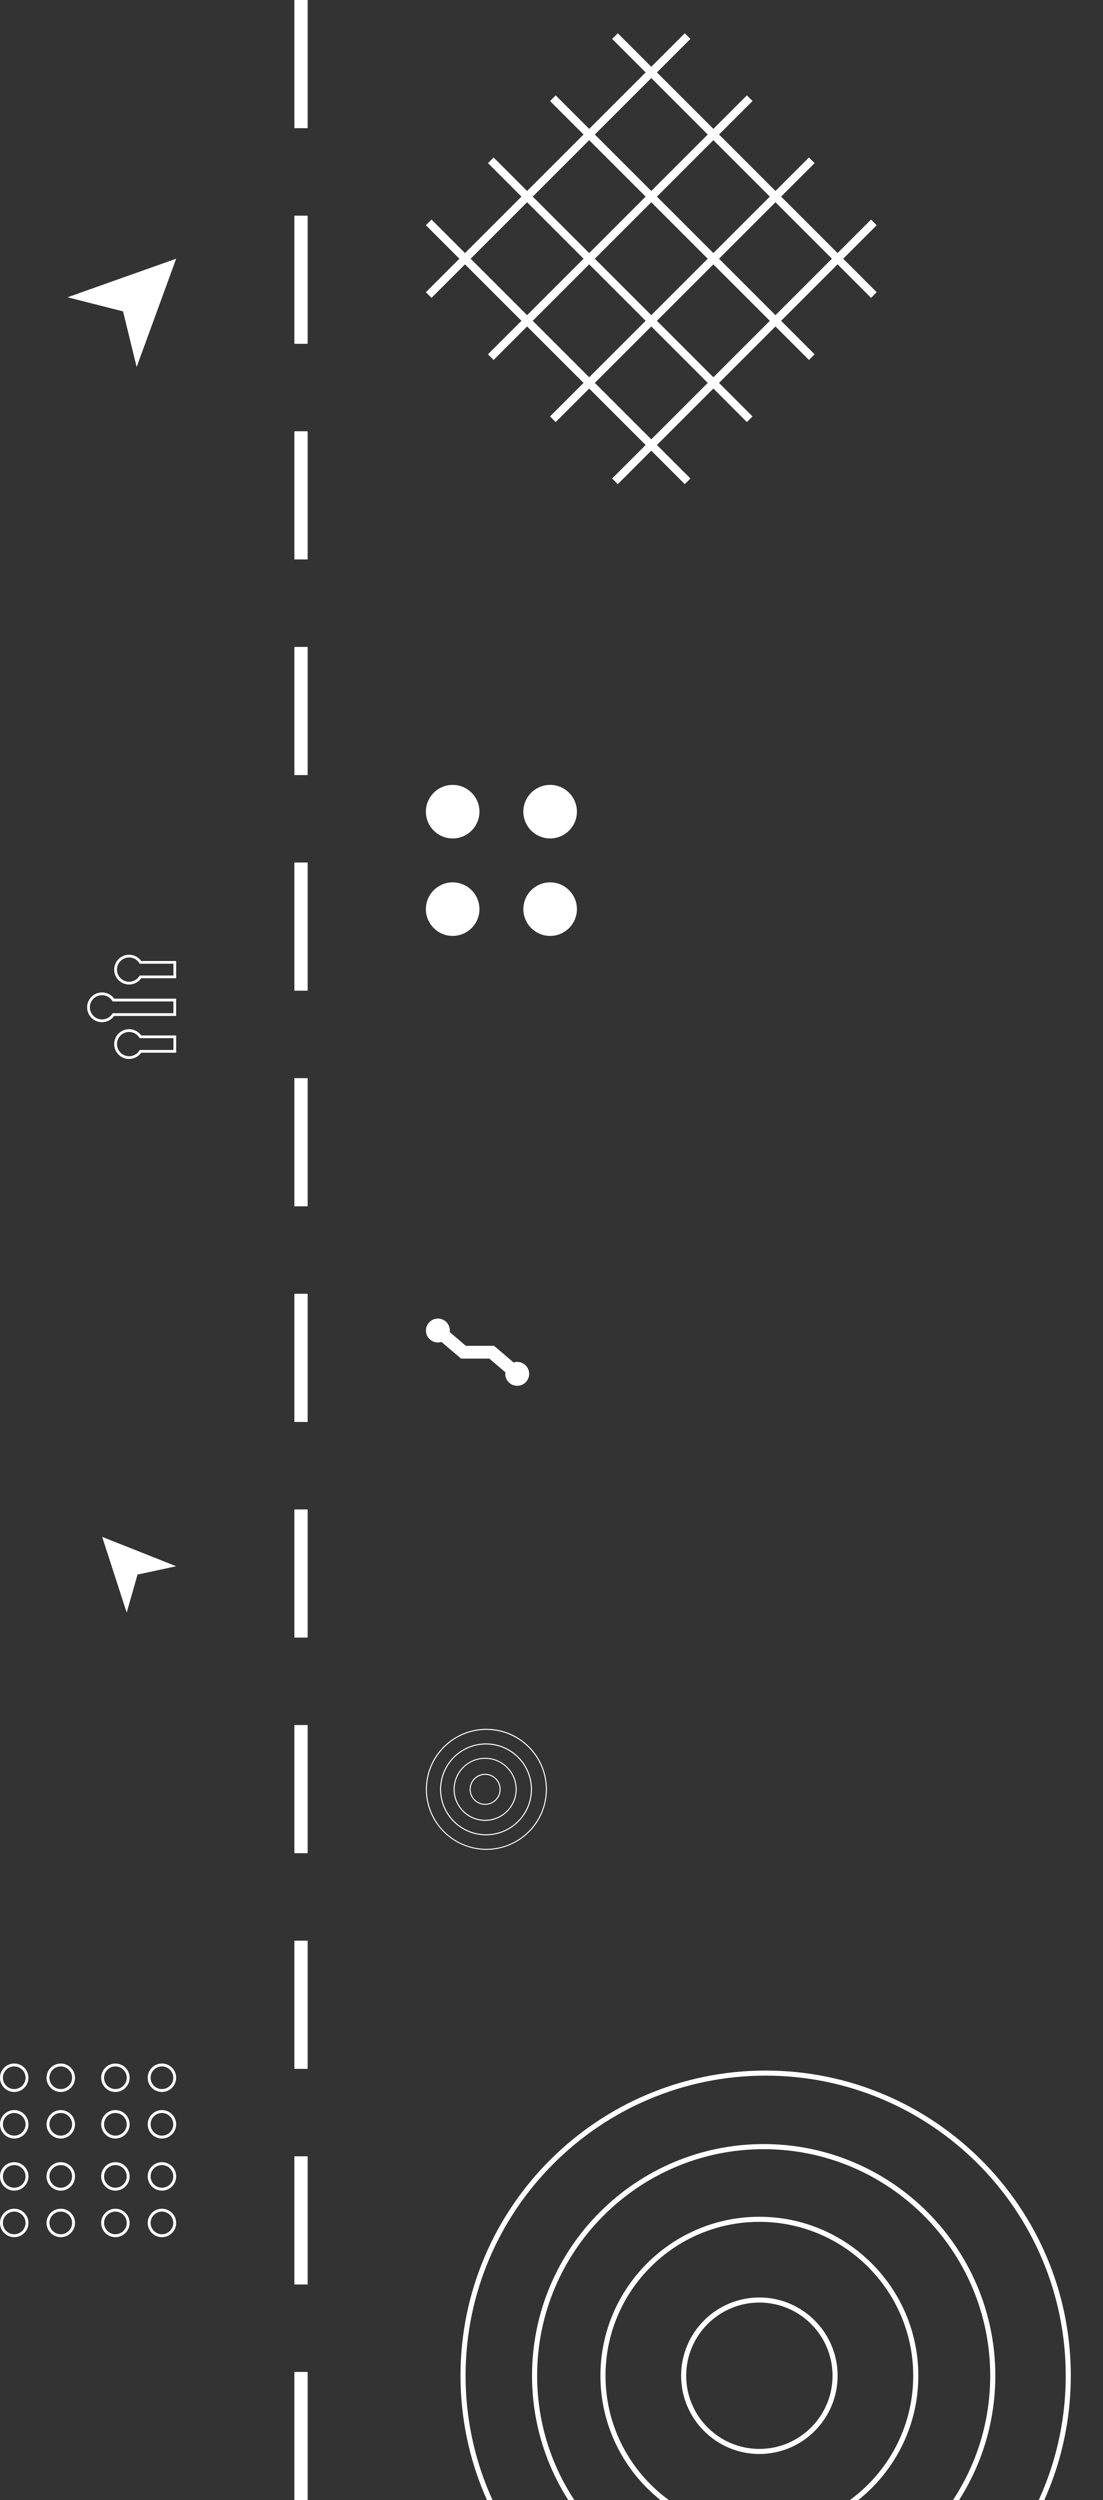 <?xml version="1.0" encoding="UTF-8"?>
<svg id="b" data-name="Слой 2" xmlns="http://www.w3.org/2000/svg" width="406.97" height="922.41" xmlns:xlink="http://www.w3.org/1999/xlink" viewBox="0 0 406.97 922.41">
  <rect x="0" y="0" width="406.97" height="922.41" fill="#333333" stroke="none"/>
  <defs>
    <clipPath id="d">
      <rect x="157.14" y="756.76" width="249.83" height="165.63" style="fill: none;"/>
    </clipPath>
  </defs>
  <g id="c" data-name="Слой 1">
    <g>
      <g>
        <rect x="108.62" y="318.22" width="4.89" height="47.29" style="fill: #fff;"/>
        <rect x="108.62" y="397.78" width="4.89" height="47.29" style="fill: #fff;"/>
        <rect x="108.62" y="477.33" width="4.89" height="47.29" style="fill: #fff;"/>
        <rect x="108.62" y="556.89" width="4.89" height="47.29" style="fill: #fff;"/>
        <rect x="108.62" y="636.44" width="4.89" height="47.29" style="fill: #fff;"/>
        <rect x="108.62" y="716" width="4.89" height="47.29" style="fill: #fff;"/>
        <rect x="108.62" y="875.11" width="4.89" height="47.29" style="fill: #fff;"/>
        <rect x="108.62" y="795.56" width="4.89" height="47.29" style="fill: #fff;"/>
        <rect x="108.62" width="4.89" height="47.29" style="fill: #fff;"/>
        <rect x="108.62" y="79.56" width="4.89" height="47.29" style="fill: #fff;"/>
        <rect x="108.62" y="159.11" width="4.89" height="47.29" style="fill: #fff;"/>
        <rect x="108.62" y="238.67" width="4.89" height="47.29" style="fill: #fff;"/>
      </g>
      <g>
        <g>
          <circle cx="167.02" cy="299.46" r="9.88" style="fill: #fff;"/>
          <circle cx="202.98" cy="299.46" r="9.88" style="fill: #fff;"/>
        </g>
        <g>
          <path d="m176.9,335.42c0,5.46-4.42,9.88-9.88,9.88-5.46,0-9.88-4.42-9.88-9.88s4.42-9.88,9.88-9.88,9.88,4.42,9.88,9.88Z" style="fill: #fff;"/>
          <path d="m212.86,335.42c0,5.46-4.42,9.88-9.88,9.88-5.46,0-9.88-4.42-9.88-9.88s4.42-9.88,9.88-9.88,9.88,4.42,9.88,9.88Z" style="fill: #fff;"/>
        </g>
      </g>
      <path d="m321.39,109.89l2.08-2.08-12.36-12.36,12.36-12.36-2.08-2.08-12.36,12.36-20.83-20.83,12.36-12.36-2.08-2.08-12.36,12.36-20.83-20.83,12.36-12.36-2.08-2.08-12.36,12.36-20.83-20.83,12.36-12.36-2.08-2.08-12.36,12.36-12.36-12.36-2.08,2.08,12.36,12.36-20.83,20.83-12.36-12.36-2.08,2.08,12.36,12.36-20.83,20.83-12.36-12.36-2.08,2.08,12.36,12.36-20.83,20.83-12.36-12.36-2.08,2.08,12.36,12.36-12.36,12.36,2.08,2.08,12.36-12.36,20.83,20.83-12.36,12.36,2.08,2.08,12.36-12.36,20.83,20.83-12.36,12.36,2.08,2.08,12.36-12.36,20.83,20.83-12.36,12.36,2.08,2.08,12.36-12.36,12.36,12.36,2.08-2.08-12.36-12.36,20.83-20.83,12.36,12.36,2.08-2.08-12.36-12.36,20.83-20.83,12.36,12.36,2.08-2.08-12.36-12.36,20.83-20.83,12.36,12.36Zm-37.35-37.35l-20.83,20.83-20.83-20.83,20.83-20.83,20.83,20.83Zm-22.91,22.91l-20.83,20.83-20.83-20.83,20.83-20.83,20.83,20.83Zm-20.83-66.65l20.83,20.83-20.83,20.83-20.83-20.83,20.83-20.83Zm-22.91,22.91l20.83,20.83-20.83,20.83-20.83-20.83,20.83-20.83Zm-43.74,43.74l20.83-20.83,20.83,20.83-20.83,20.83-20.83-20.83Zm22.91,22.91l20.83-20.83,20.83,20.83-20.83,20.83-20.83-20.83Zm43.74,43.74l-20.83-20.83,20.83-20.83,20.83,20.83-20.83,20.83Zm22.91-22.91l-20.83-20.83,20.83-20.83,20.83,20.83-20.83,20.83Zm22.91-22.91l-20.83-20.83,20.83-20.83,20.83,20.83-20.83,20.83Z" style="fill: #fff;"/>
      <polygon points="45.4 114.88 24.93 109.68 44.96 102.56 65 95.45 57.71 115.42 50.42 135.4 45.4 114.88" style="fill: #fff;"/>
      <g>
        <g>
          <g>
            <path d="m5.25,771.82c-2.9,0-5.25-2.36-5.25-5.25s2.36-5.25,5.25-5.25,5.25,2.36,5.25,5.25-2.36,5.25-5.25,5.25Zm0-9.43c-2.31,0-4.18,1.88-4.18,4.18s1.88,4.18,4.18,4.18,4.18-1.88,4.18-4.18-1.88-4.18-4.18-4.18Z" style="fill: #fff;"/>
            <path d="m22.42,771.82c-2.9,0-5.25-2.36-5.25-5.25s2.36-5.25,5.25-5.25,5.25,2.36,5.25,5.25-2.36,5.25-5.25,5.25Zm0-9.43c-2.31,0-4.18,1.88-4.18,4.18s1.88,4.18,4.18,4.18,4.18-1.88,4.18-4.18-1.88-4.18-4.18-4.18Z" style="fill: #fff;"/>
          </g>
          <g>
            <path d="m5.25,789c-2.9,0-5.25-2.36-5.25-5.25s2.36-5.25,5.25-5.25,5.25,2.36,5.25,5.25-2.36,5.25-5.25,5.25Zm0-9.43c-2.31,0-4.18,1.88-4.18,4.18s1.88,4.18,4.18,4.18,4.18-1.88,4.18-4.18-1.88-4.18-4.18-4.18Z" style="fill: #fff;"/>
            <path d="m22.42,789c-2.9,0-5.25-2.36-5.25-5.25s2.36-5.25,5.25-5.25,5.25,2.36,5.25,5.25-2.36,5.25-5.25,5.25Zm0-9.43c-2.31,0-4.18,1.88-4.18,4.18s1.88,4.18,4.18,4.18,4.18-1.88,4.18-4.18-1.88-4.18-4.18-4.18Z" style="fill: #fff;"/>
          </g>
        </g>
        <g>
          <g>
            <path d="m42.58,771.82c-2.9,0-5.25-2.36-5.25-5.25s2.36-5.25,5.25-5.25,5.25,2.36,5.25,5.25-2.36,5.25-5.25,5.25Zm0-9.43c-2.31,0-4.18,1.88-4.18,4.18s1.88,4.18,4.18,4.18,4.18-1.88,4.18-4.18-1.88-4.18-4.18-4.18Z" style="fill: #fff;"/>
            <path d="m59.75,771.82c-2.9,0-5.25-2.36-5.25-5.25s2.36-5.25,5.25-5.25,5.25,2.36,5.25,5.25-2.36,5.25-5.25,5.25Zm0-9.43c-2.31,0-4.18,1.88-4.18,4.18,0,2.31,1.88,4.18,4.18,4.18s4.18-1.88,4.18-4.18-1.88-4.18-4.18-4.18Z" style="fill: #fff;"/>
          </g>
          <g>
            <path d="m42.58,789c-2.9,0-5.25-2.36-5.25-5.25s2.36-5.25,5.25-5.25,5.25,2.36,5.25,5.25-2.36,5.25-5.25,5.25Zm0-9.43c-2.31,0-4.18,1.88-4.18,4.18s1.88,4.18,4.18,4.18,4.18-1.88,4.18-4.18-1.88-4.18-4.18-4.18Z" style="fill: #fff;"/>
            <path d="m59.75,789c-2.9,0-5.25-2.36-5.25-5.25s2.36-5.25,5.25-5.25,5.25,2.36,5.25,5.25-2.36,5.25-5.25,5.25Zm0-9.43c-2.31,0-4.18,1.88-4.18,4.18,0,2.31,1.88,4.18,4.18,4.18,2.31,0,4.18-1.88,4.18-4.18,0-2.31-1.88-4.18-4.18-4.18Z" style="fill: #fff;"/>
          </g>
        </g>
        <g>
          <g>
            <path d="m5.25,808.22c-2.9,0-5.25-2.36-5.25-5.25s2.36-5.25,5.25-5.25c2.89,0,5.25,2.36,5.25,5.25s-2.36,5.25-5.25,5.25Zm0-9.43c-2.31,0-4.18,1.88-4.18,4.18s1.88,4.18,4.18,4.18,4.18-1.88,4.18-4.18-1.88-4.18-4.18-4.18Z" style="fill: #fff;"/>
            <path d="m22.42,808.22c-2.9,0-5.25-2.36-5.25-5.25s2.36-5.25,5.25-5.25c2.9,0,5.25,2.36,5.25,5.25s-2.36,5.25-5.25,5.25Zm0-9.43c-2.31,0-4.18,1.88-4.18,4.18s1.88,4.18,4.18,4.18,4.18-1.88,4.18-4.18-1.88-4.18-4.18-4.18Z" style="fill: #fff;"/>
          </g>
          <g>
            <path d="m5.25,825.39c-2.9,0-5.25-2.36-5.25-5.25s2.36-5.25,5.25-5.25c2.89,0,5.25,2.36,5.25,5.25s-2.36,5.25-5.25,5.25Zm0-9.44c-2.31,0-4.18,1.88-4.18,4.18s1.88,4.18,4.18,4.18,4.18-1.88,4.18-4.18-1.88-4.18-4.18-4.18Z" style="fill: #fff;"/>
            <path d="m22.42,825.39c-2.9,0-5.25-2.36-5.25-5.25s2.36-5.25,5.25-5.25c2.9,0,5.25,2.36,5.25,5.25s-2.36,5.25-5.25,5.25Zm0-9.44c-2.31,0-4.18,1.88-4.18,4.18s1.88,4.18,4.18,4.18,4.18-1.88,4.18-4.18-1.88-4.18-4.18-4.18Z" style="fill: #fff;"/>
          </g>
        </g>
        <g>
          <g>
            <path d="m42.58,808.22c-2.9,0-5.25-2.36-5.25-5.25s2.36-5.25,5.25-5.25c2.89,0,5.25,2.36,5.25,5.25s-2.36,5.25-5.25,5.25Zm0-9.43c-2.31,0-4.18,1.88-4.18,4.18s1.88,4.18,4.18,4.18,4.18-1.88,4.18-4.18-1.88-4.18-4.18-4.18Z" style="fill: #fff;"/>
            <path d="m59.75,808.22c-2.9,0-5.25-2.36-5.25-5.25s2.36-5.25,5.25-5.25c2.9,0,5.25,2.36,5.25,5.25s-2.36,5.25-5.25,5.25Zm0-9.43c-2.31,0-4.18,1.88-4.18,4.18s1.88,4.18,4.18,4.18,4.18-1.88,4.18-4.18c0-2.31-1.88-4.18-4.18-4.18Z" style="fill: #fff;"/>
          </g>
          <g>
            <path d="m42.58,825.39c-2.9,0-5.25-2.36-5.25-5.25s2.36-5.25,5.25-5.25c2.89,0,5.25,2.36,5.25,5.25s-2.36,5.25-5.25,5.25Zm0-9.44c-2.31,0-4.18,1.88-4.18,4.18s1.88,4.18,4.18,4.18,4.18-1.88,4.18-4.18-1.88-4.18-4.18-4.18Z" style="fill: #fff;"/>
            <path d="m59.75,825.39c-2.9,0-5.25-2.36-5.25-5.25s2.36-5.25,5.25-5.25c2.9,0,5.25,2.36,5.25,5.25s-2.36,5.25-5.25,5.25Zm0-9.44c-2.31,0-4.18,1.88-4.18,4.18,0,2.31,1.88,4.18,4.18,4.18s4.18-1.88,4.18-4.18-1.88-4.18-4.18-4.18Z" style="fill: #fff;"/>
          </g>
        </g>
      </g>
      <g>
        <path d="m179,654.44c-3.16,0-5.72,2.57-5.72,5.72s2.57,5.72,5.72,5.72,5.72-2.57,5.72-5.72-2.57-5.72-5.72-5.72Zm0,11.08c-2.95,0-5.35-2.4-5.35-5.35s2.4-5.35,5.35-5.35,5.35,2.4,5.35,5.35-2.4,5.35-5.35,5.35Z" style="fill: #fff;"/>
        <path d="m179,648.53c-6.41,0-11.63,5.22-11.63,11.63s5.22,11.63,11.63,11.63,11.63-5.22,11.63-11.63-5.22-11.63-11.63-11.63Zm0,22.88c-6.21,0-11.26-5.05-11.26-11.26s5.05-11.26,11.26-11.26,11.26,5.05,11.26,11.26-5.05,11.26-11.26,11.26Z" style="fill: #fff;"/>
        <path d="m179.32,643.22c-9.34,0-16.95,7.6-16.95,16.95s7.6,16.95,16.95,16.95c9.34,0,16.95-7.6,16.95-16.95s-7.6-16.95-16.95-16.95Zm0,33.52c-9.14,0-16.57-7.43-16.57-16.57s7.43-16.57,16.57-16.57,16.57,7.43,16.57,16.57-7.43,16.57-16.57,16.57Z" style="fill: #fff;"/>
        <path d="m179.46,637.84c-12.31,0-22.32,10.01-22.32,22.32s10.01,22.32,22.32,22.32,22.32-10.01,22.32-22.32-10.01-22.32-22.32-22.32Zm0,44.28c-12.1,0-21.95-9.85-21.95-21.95s9.85-21.95,21.95-21.95,21.95,9.85,21.95,21.95-9.85,21.95-21.95,21.95Z" style="fill: #fff;"/>
      </g>
      <polygon points="50.74 580.93 46.75 594.96 42.22 580.99 37.7 567.02 51.35 572.43 65 577.85 50.74 580.93" style="fill: #fff;"/>
      <g style="clip-path: url(#d);">
        <g>
          <path d="m280.18,847.64c-15.92,0-28.87,12.95-28.87,28.87s12.95,28.87,28.87,28.87c15.92,0,28.87-12.95,28.87-28.87s-12.95-28.87-28.87-28.87Zm0,55.87c-14.89,0-27-12.11-27-27,0-14.89,12.11-27,27-27s27,12.11,27,27-12.11,27-27,27Z" style="fill: #fff;"/>
          <path d="m280.18,817.86c-32.33,0-58.64,26.31-58.64,58.65s26.31,58.64,58.64,58.64,58.65-26.31,58.65-58.64-26.31-58.65-58.65-58.65Zm0,115.41c-31.3,0-56.77-25.47-56.77-56.77s25.47-56.77,56.77-56.77,56.77,25.47,56.77,56.77-25.47,56.77-56.77,56.77Z" style="fill: #fff;"/>
          <path d="m281.77,791.04c-47.12,0-85.47,38.34-85.47,85.47s38.34,85.47,85.47,85.47,85.47-38.34,85.47-85.47-38.34-85.47-85.47-85.47Zm0,169.06c-46.09,0-83.59-37.5-83.59-83.59s37.5-83.59,83.59-83.59,83.59,37.5,83.59,83.59-37.5,83.59-83.59,83.59Z" style="fill: #fff;"/>
          <path d="m282.5,763.92c-62.08,0-112.59,50.51-112.59,112.59,0,62.08,50.51,112.59,112.59,112.59s112.59-50.51,112.59-112.59-50.51-112.59-112.59-112.59Zm0,223.31c-61.05,0-110.72-49.67-110.72-110.72s49.67-110.72,110.72-110.72,110.72,49.67,110.72,110.72c0,61.05-49.67,110.72-110.72,110.72Z" style="fill: #fff;"/>
        </g>
      </g>
      <g>
        <path d="m47.63,363.23c1.78,0,3.43-.86,4.47-2.31h12.9v-6.37h-12.9c-1.04-1.45-2.68-2.31-4.47-2.31-3.03,0-5.5,2.47-5.5,5.5,0,3.03,2.47,5.5,5.5,5.5Zm16.36-3.33h-12.43l-.15.23c-.83,1.3-2.24,2.08-3.77,2.08-2.47,0-4.48-2.01-4.48-4.48s2.01-4.48,4.48-4.48c1.53,0,2.94.78,3.77,2.08l.15.23h12.43v4.34Z" style="fill: #fff;"/>
        <path d="m47.63,390.7c1.78,0,3.43-.86,4.47-2.31h12.9v-6.37h-12.9c-1.04-1.45-2.68-2.31-4.47-2.31-3.03,0-5.5,2.47-5.5,5.5,0,3.03,2.47,5.5,5.5,5.5Zm16.36-3.32h-12.43l-.15.23c-.83,1.3-2.24,2.08-3.77,2.08-2.47,0-4.48-2.01-4.48-4.48s2.01-4.48,4.48-4.48c1.53,0,2.94.78,3.77,2.08l.15.23h12.43v4.35Z" style="fill: #fff;"/>
        <path d="m37.65,377.13c1.78,0,3.43-.86,4.46-2.31h22.88v-6.37h-22.88c-1.03-1.45-2.68-2.31-4.46-2.31-3.03,0-5.5,2.46-5.5,5.5s2.47,5.5,5.5,5.5Zm26.33-3.32h-22.41l-.15.23c-.83,1.3-2.24,2.08-3.77,2.08-2.47,0-4.49-2.01-4.49-4.48s2.01-4.48,4.49-4.48c1.53,0,2.94.78,3.77,2.08l.15.23h22.41v4.34Z" style="fill: #fff;"/>
      </g>
      <path d="m190.82,502.46c-.46,0-.89.09-1.3.22l-7.25-6.16h-8.35s-2.06,0-2.06,0l-5.94-5.06c.02-.19.06-.37.06-.57,0-2.44-1.97-4.41-4.41-4.41-2.44,0-4.41,1.97-4.41,4.41,0,2.43,1.97,4.41,4.41,4.41.46,0,.89-.09,1.3-.22l7.23,6.15v.02h10.44l5.94,5.05c-.02.19-.06.37-.06.57,0,2.44,1.97,4.41,4.41,4.41s4.41-1.97,4.41-4.41-1.97-4.41-4.41-4.41Z" style="fill: #fff;"/>
    </g>
  </g>
</svg>